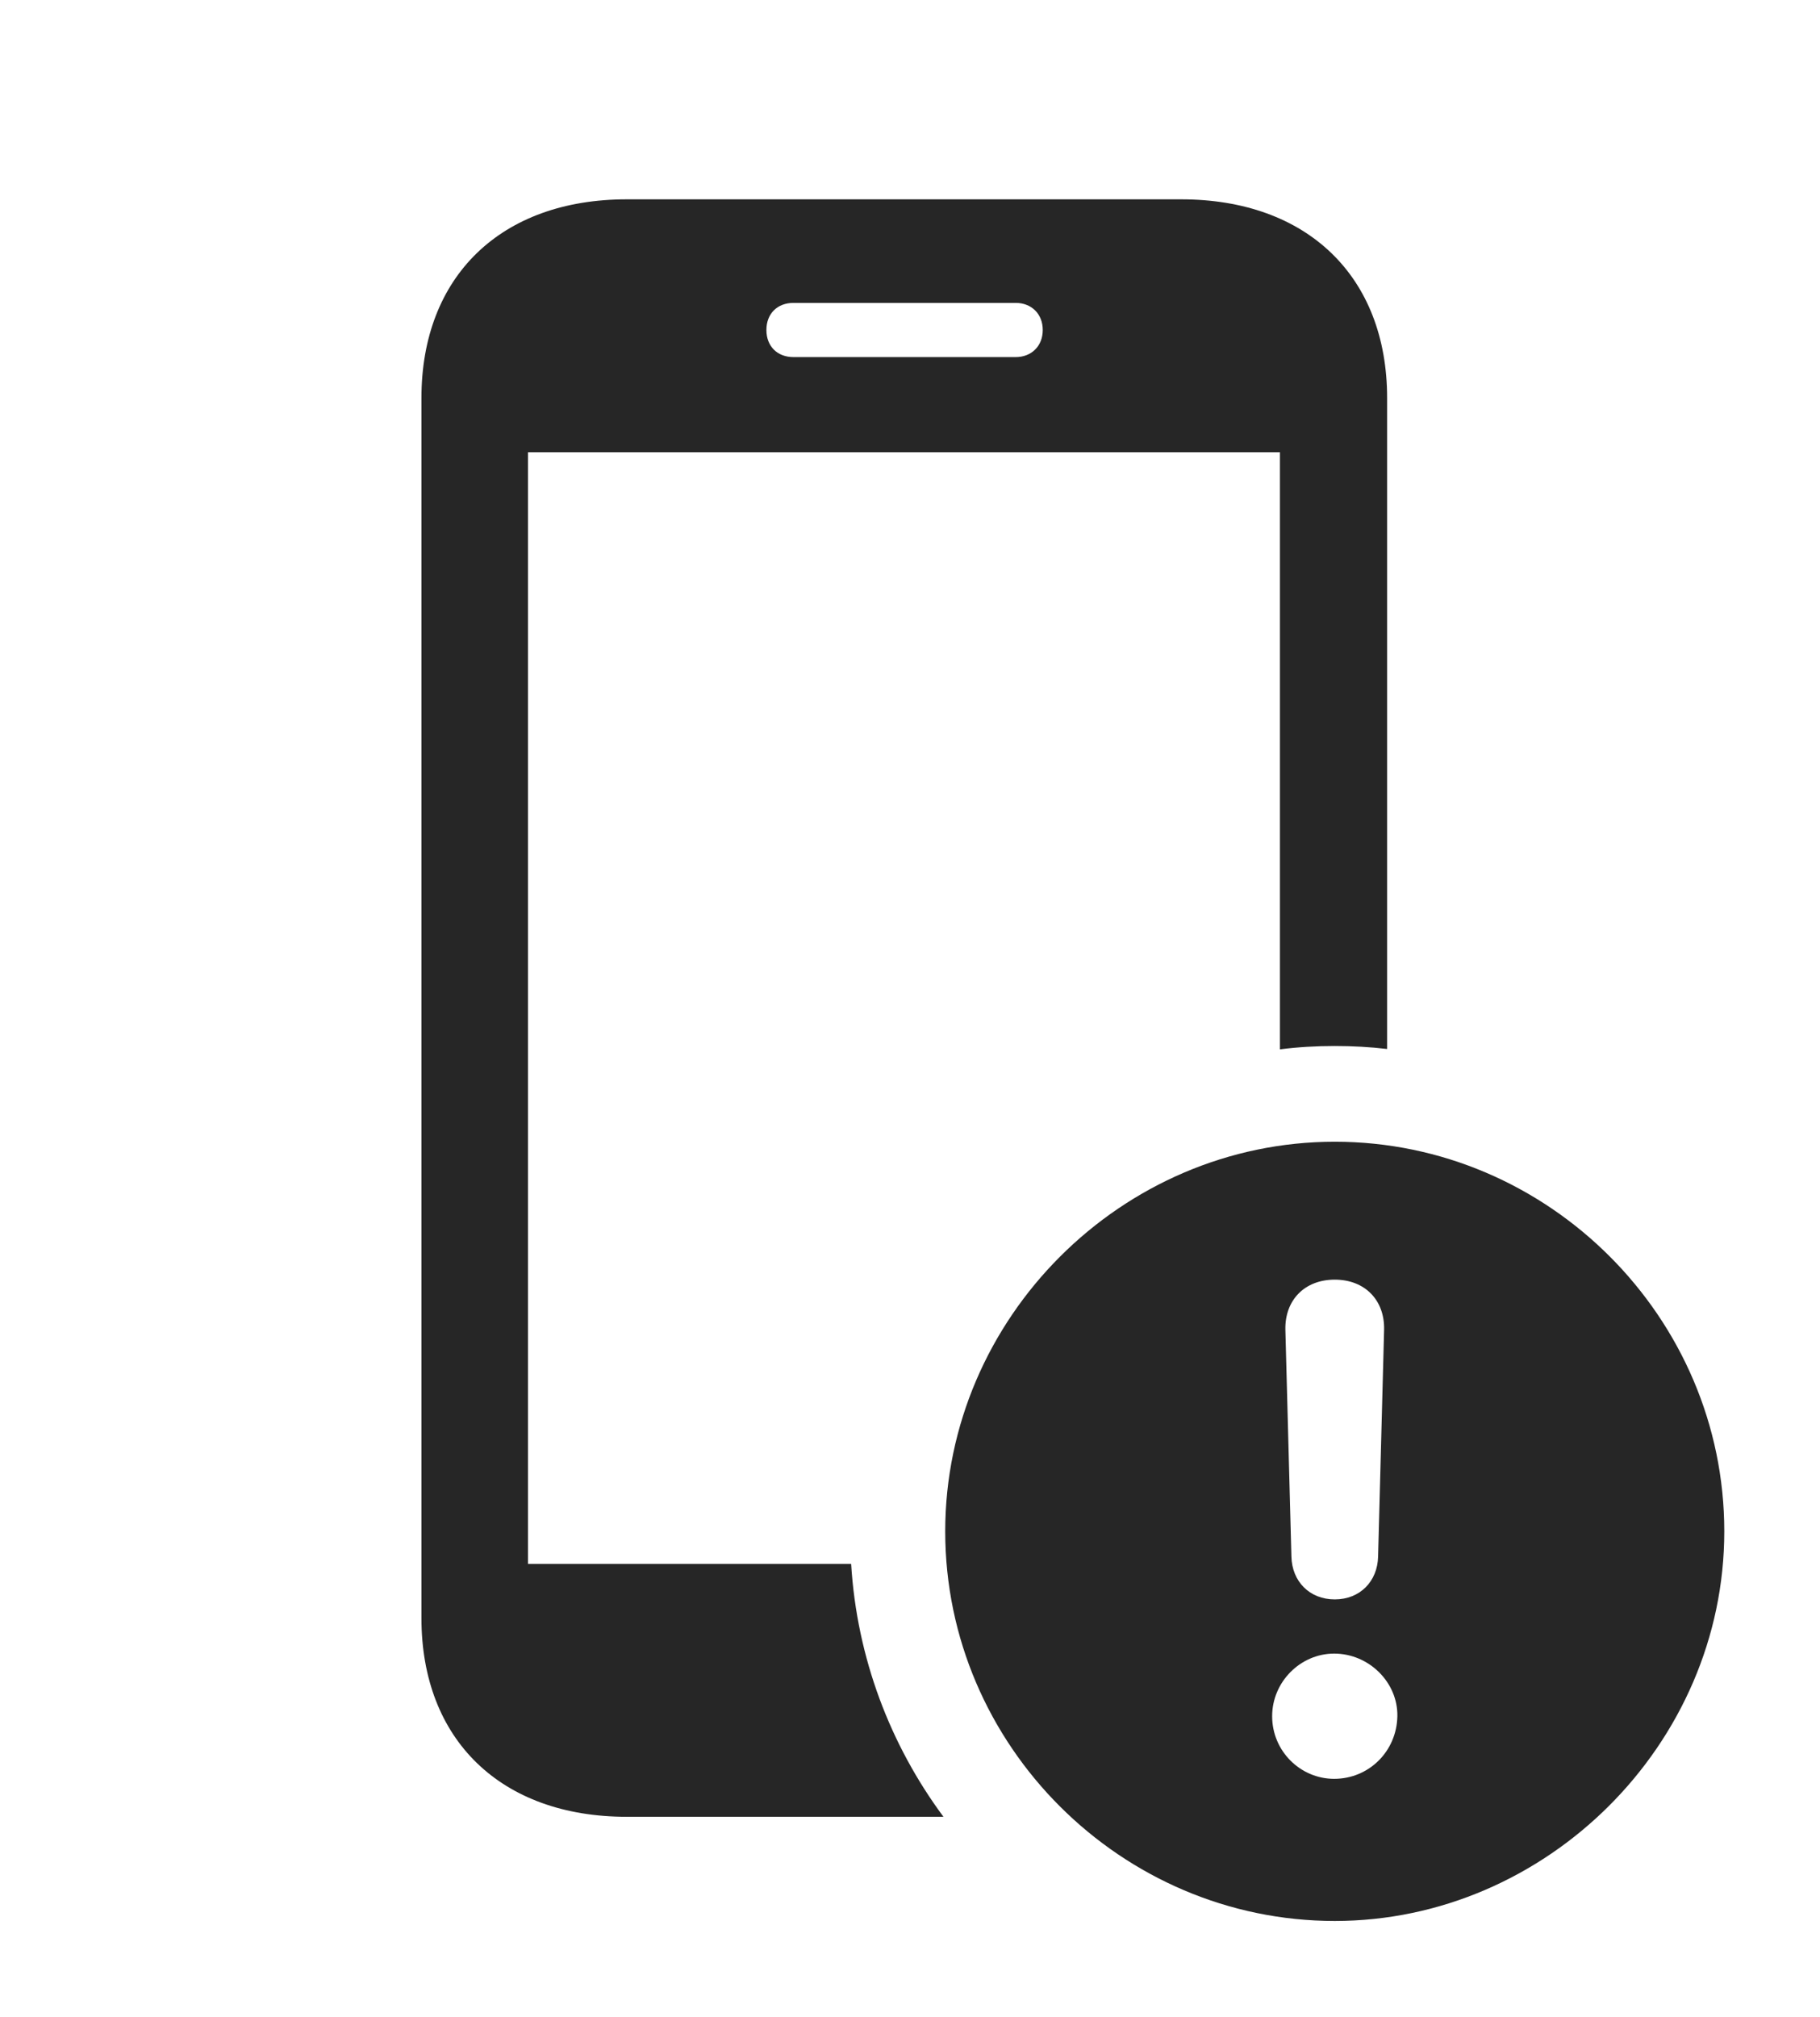 <?xml version="1.0" encoding="UTF-8"?>
<!--Generator: Apple Native CoreSVG 326-->
<!DOCTYPE svg
PUBLIC "-//W3C//DTD SVG 1.1//EN"
       "http://www.w3.org/Graphics/SVG/1.1/DTD/svg11.dtd">
<svg version="1.1" xmlns="http://www.w3.org/2000/svg" xmlns:xlink="http://www.w3.org/1999/xlink" viewBox="0 0 59.043 65.41">
 <g>
  <rect height="65.41" opacity="0" width="59.043" x="0" y="0"/>
  <path d="M45 12.91L45 34.023C44.443 33.957 43.875 33.926 43.301 33.926C42.7 33.926 42.106 33.96 41.523 34.035L41.523 14.668L17.129 14.668L17.129 50.723L27.612 50.723C27.799 53.781 28.884 56.601 30.607 58.926L20.332 58.926C16.25 58.926 13.672 56.426 13.672 52.48L13.672 12.91C13.672 8.965 16.25 6.465 20.332 6.465L38.32 6.465C42.402 6.465 45 8.965 45 12.91ZM25.742 9.824C25.215 9.824 24.863 10.176 24.863 10.703C24.863 11.23 25.215 11.582 25.742 11.582L32.949 11.582C33.457 11.582 33.828 11.23 33.828 10.703C33.828 10.176 33.457 9.824 32.949 9.824Z" fill="black" fill-opacity="0.85"/>
  <path d="M55.938 49.668C55.938 56.582 50.156 62.305 43.301 62.305C36.387 62.305 30.664 56.621 30.664 49.668C30.664 42.754 36.387 37.031 43.301 37.031C50.234 37.031 55.938 42.734 55.938 49.668ZM41.27 55.664C41.27 56.797 42.188 57.695 43.281 57.695C44.414 57.695 45.312 56.797 45.332 55.664C45.352 54.57 44.414 53.633 43.281 53.633C42.188 53.633 41.27 54.551 41.27 55.664ZM41.699 43.125L41.895 50.488C41.914 51.289 42.48 51.875 43.301 51.875C44.121 51.875 44.688 51.289 44.707 50.488L44.902 43.125C44.922 42.168 44.277 41.504 43.301 41.504C42.324 41.504 41.68 42.168 41.699 43.125Z" fill="black" fill-opacity="0.85"/>
 </g>
</svg>
